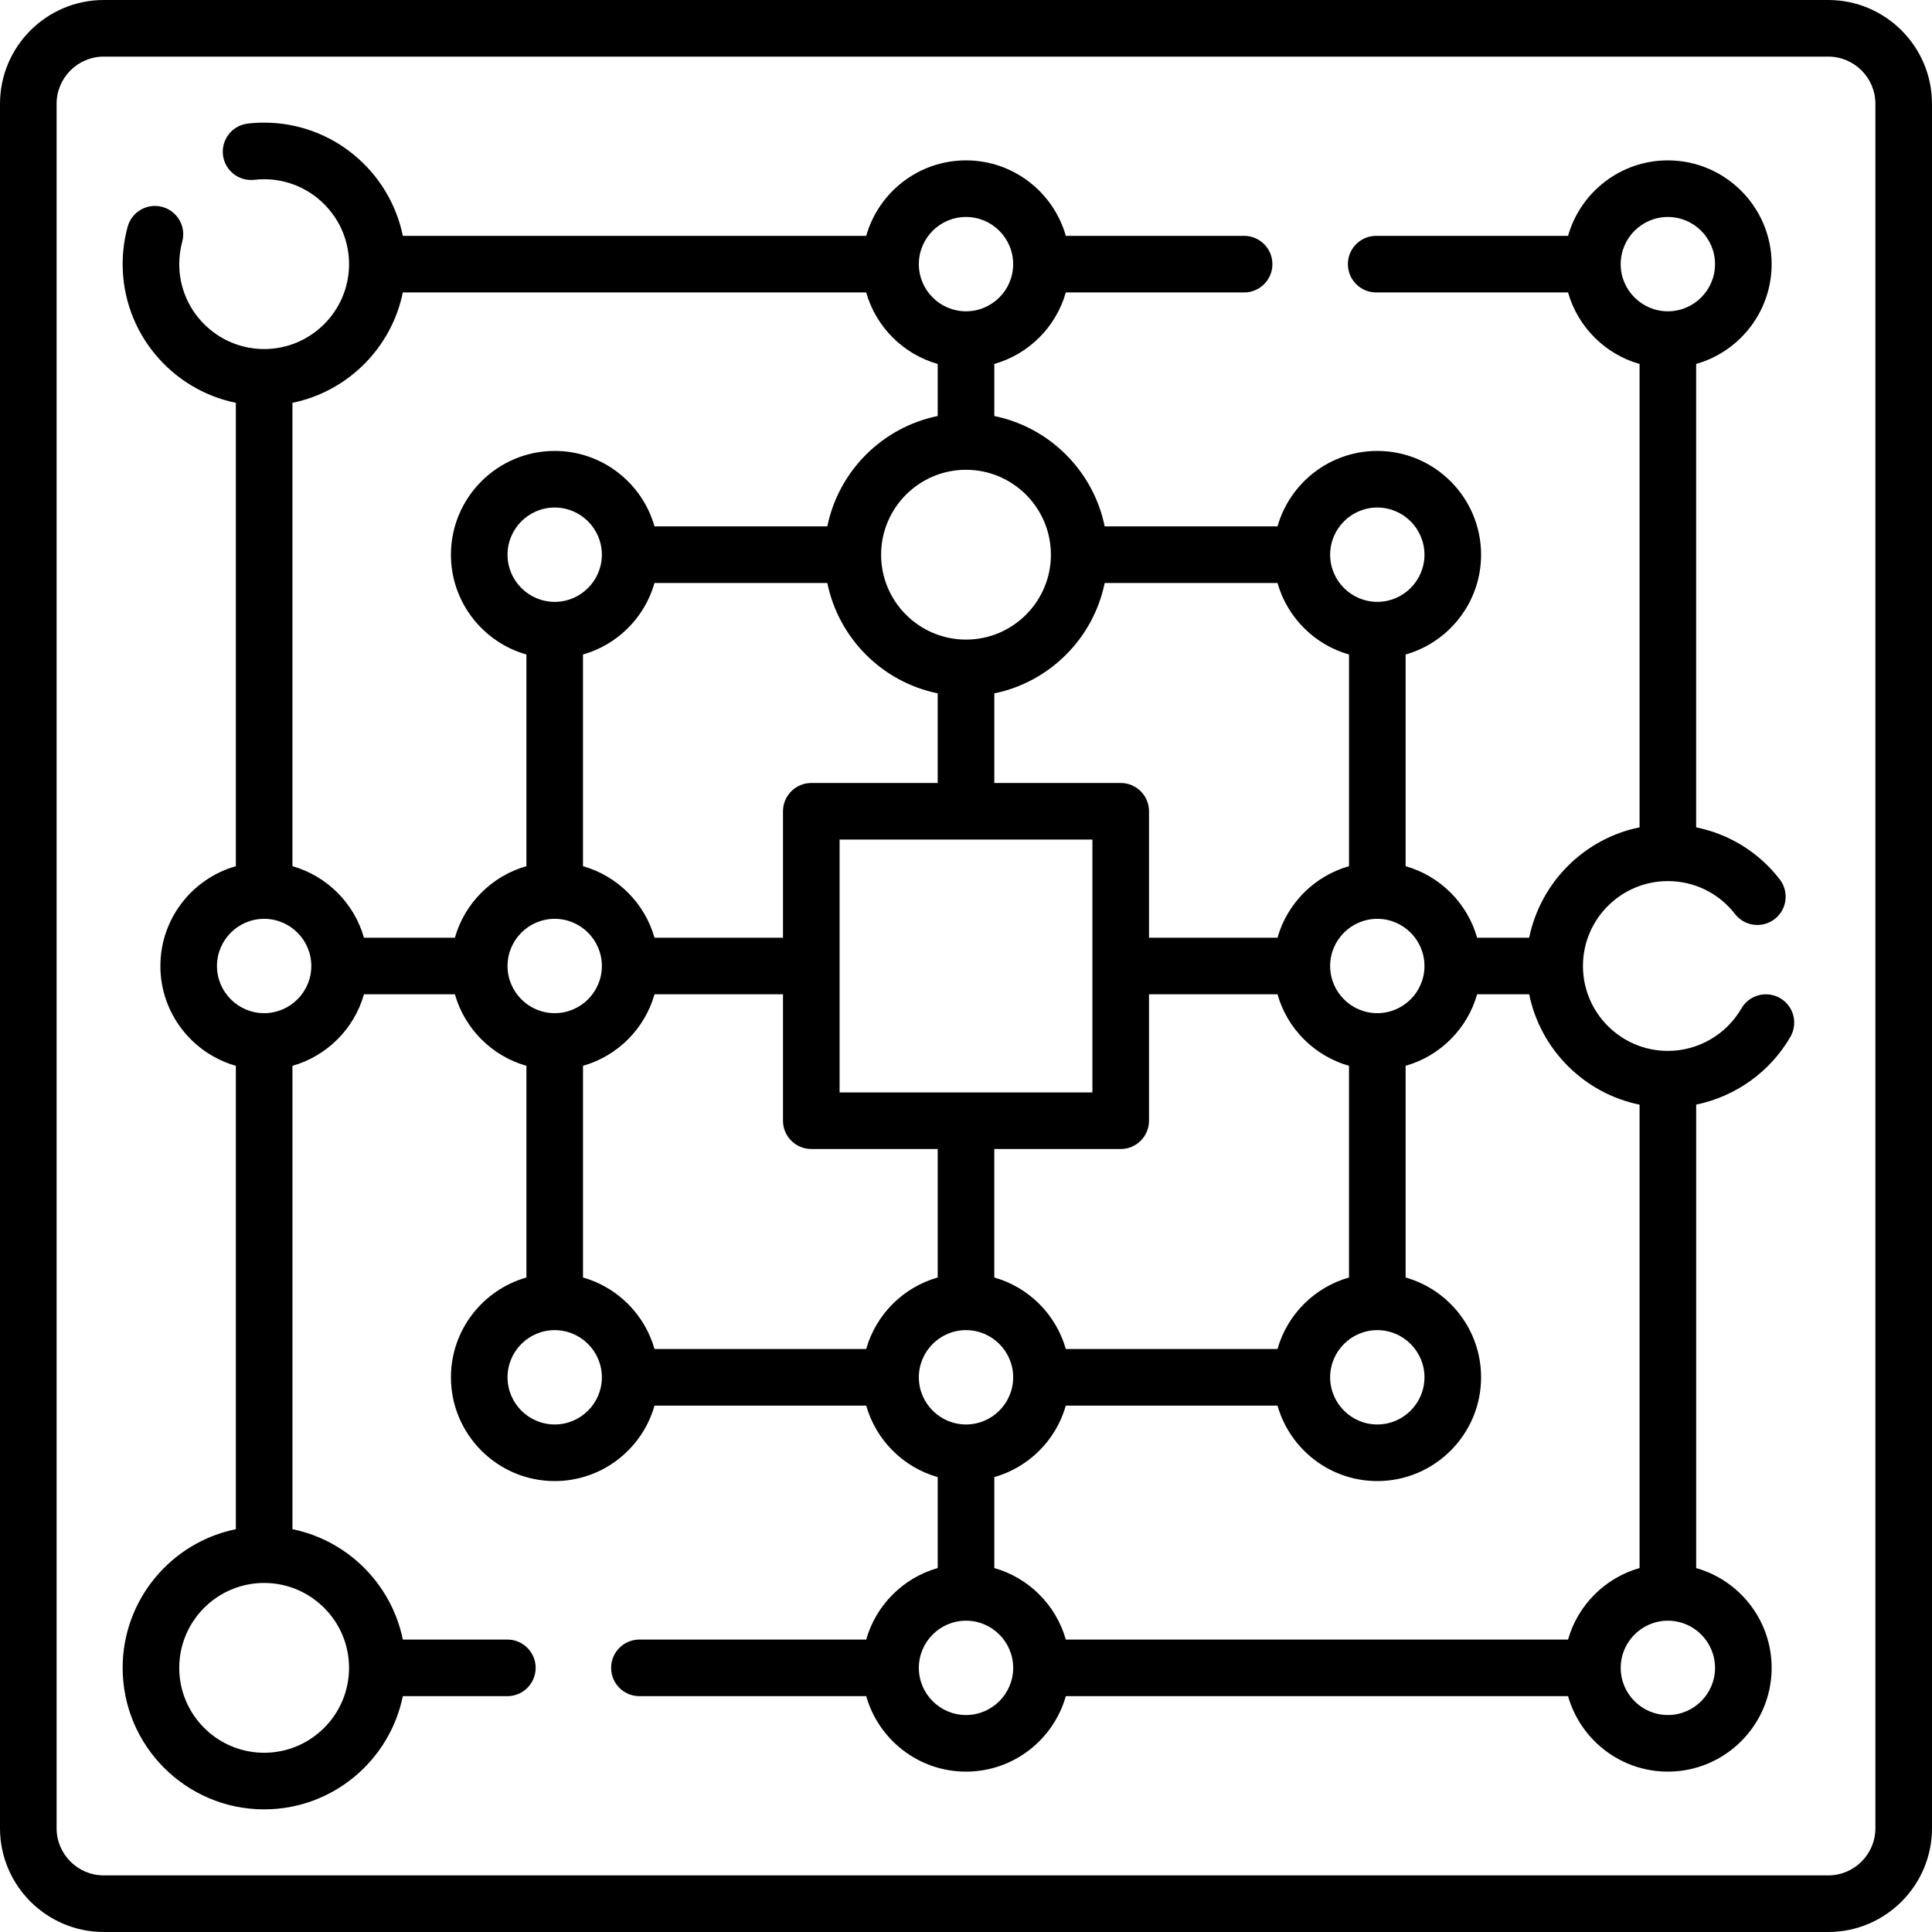 <svg id="Capa_1" enable-background="new 0 0 512 512" height="512" viewBox="0 0 512 512" width="512" xmlns="http://www.w3.org/2000/svg"><g><path d="m484.5 0h-457c-15.16 0-27.5 12.34-27.5 27.5v457c0 15.16 12.34 27.5 27.5 27.5h457c15.16 0 27.5-12.34 27.5-27.5v-457c0-15.16-12.34-27.5-27.5-27.5zm12.5 484.5c0 6.89-5.61 12.5-12.5 12.5h-457c-6.89 0-12.5-5.61-12.5-12.5v-457c0-6.89 5.61-12.5 12.5-12.5h457c6.89 0 12.5 5.61 12.5 12.5z"/><path d="m474.48 274.76c2.07-3.59.85-8.18-2.74-10.25-3.58-2.07-8.17-.85-10.25 2.73-4.01 6.95-11.48 11.26-19.49 11.26-12.41 0-22.5-10.09-22.5-22.5s10.09-22.5 22.5-22.5c7.01 0 13.49 3.18 17.79 8.72 2.54 3.28 7.25 3.87 10.53 1.33 3.27-2.54 3.86-7.25 1.32-10.52-5.59-7.22-13.42-12.01-22.14-13.77v-122.81c11.53-3.27 20-13.89 20-26.45 0-15.16-12.34-27.5-27.5-27.5-12.56 0-23.18 8.47-26.45 20h-50.85c-4.14 0-7.5 3.36-7.5 7.5s3.36 7.5 7.5 7.5h50.85c2.59 9.14 9.81 16.36 18.95 18.95v122.8c-14.67 2.99-26.26 14.58-29.25 29.25h-13.8c-2.59-9.14-9.81-16.36-18.95-18.95v-56.1c11.53-3.27 20-13.89 20-26.45 0-15.16-12.34-27.5-27.5-27.5-12.56 0-23.18 8.47-26.45 20h-45.8c-2.99-14.67-14.58-26.26-29.25-29.25v-13.8c9.14-2.59 16.36-9.81 18.95-18.95h47.25c4.14 0 7.5-3.36 7.5-7.5s-3.36-7.5-7.5-7.5h-47.25c-3.27-11.53-13.89-20-26.45-20s-23.18 8.47-26.45 20h-122.8c-3.49-17.1-18.64-30-36.75-30-1.44 0-2.9.08-4.32.25-4.12.47-7.07 4.19-6.6 8.31.48 4.11 4.2 7.06 8.31 6.59.86-.1 1.74-.15 2.61-.15 12.41 0 22.5 10.09 22.5 22.5s-10.09 22.5-22.5 22.5-22.5-10.09-22.5-22.5c0-2.02.27-4.02.79-5.95 1.09-4-1.26-8.12-5.26-9.21-3.99-1.1-8.11 1.26-9.21 5.26-.87 3.21-1.32 6.54-1.32 9.9 0 18.11 12.9 33.26 30 36.75v122.8c-11.53 3.27-20 13.89-20 26.45s8.47 23.18 20 26.45v122.8c-17.1 3.49-30 18.64-30 36.75 0 20.68 16.82 37.5 37.5 37.5 18.11 0 33.26-12.9 36.75-30h27.7c4.14 0 7.5-3.36 7.5-7.5s-3.36-7.5-7.5-7.5h-27.7c-2.99-14.67-14.58-26.26-29.25-29.25v-122.8c9.14-2.59 16.36-9.81 18.95-18.95h24.1c2.59 9.14 9.81 16.36 18.95 18.95v56.1c-11.53 3.27-20 13.89-20 26.45 0 15.16 12.34 27.5 27.5 27.5 12.56 0 23.18-8.47 26.45-20h56.1c2.59 9.14 9.81 16.36 18.95 18.95v24.1c-9.14 2.59-16.36 9.81-18.95 18.95h-60.1c-4.15 0-7.5 3.36-7.5 7.5s3.35 7.5 7.5 7.5h60.1c3.27 11.53 13.89 20 26.45 20s23.18-8.47 26.45-20h133.1c3.27 11.53 13.89 20 26.45 20 15.16 0 27.5-12.34 27.5-27.5 0-12.56-8.47-23.18-20-26.45v-122.82c10.38-2.13 19.57-8.62 24.98-17.97zm-44.98-204.76c0-6.89 5.61-12.5 12.5-12.5s12.5 5.61 12.5 12.5-5.61 12.5-12.5 12.5-12.5-5.61-12.5-12.5zm-52 186c0 6.89-5.61 12.5-12.5 12.5s-12.5-5.61-12.5-12.5 5.61-12.5 12.5-12.5 12.5 5.61 12.5 12.5zm-223-82.55c9.14-2.59 16.36-9.81 18.95-18.95h45.8c2.99 14.67 14.58 26.26 29.25 29.25v23.75h-33.5c-4.14 0-7.5 3.36-7.5 7.5v33.5h-34.05c-2.59-9.14-9.81-16.36-18.95-18.95zm-7.5-13.95c-6.89 0-12.5-5.61-12.5-12.5s5.61-12.5 12.5-12.5 12.5 5.61 12.5 12.5-5.61 12.5-12.5 12.5zm75.5 63c17.67.02 49.42.02 67 0v67h-67zm41 82h33.5c4.14 0 7.5-3.36 7.5-7.5v-33.5h34.05c2.59 9.14 9.81 16.36 18.95 18.95v56.1c-9.14 2.59-16.36 9.81-18.95 18.95h-56.1c-2.59-9.14-9.81-16.36-18.95-18.95zm101.5 48c6.89 0 12.5 5.61 12.5 12.5s-5.61 12.5-12.5 12.5-12.5-5.61-12.5-12.5 5.61-12.5 12.5-12.5zm0-218c6.89 0 12.5 5.61 12.5 12.5s-5.61 12.5-12.5 12.5-12.5-5.61-12.5-12.5 5.61-12.5 12.5-12.5zm-72.25 20h45.8c2.59 9.14 9.81 16.36 18.95 18.95v56.1c-9.14 2.59-16.36 9.81-18.95 18.95h-34.05v-33.5c0-4.14-3.36-7.5-7.5-7.5h-33.5v-23.75c14.67-2.99 26.26-14.58 29.25-29.25zm-14.25-7.5c0 12.41-10.09 22.5-22.5 22.5s-22.5-10.09-22.5-22.5 10.09-22.5 22.5-22.5 22.5 10.09 22.5 22.5zm-22.5-89.5c6.89 0 12.5 5.61 12.5 12.5s-5.61 12.5-12.5 12.5-12.5-5.61-12.5-12.5 5.61-12.5 12.5-12.5zm-163.5 384.5c0 12.41-10.09 22.5-22.5 22.5s-22.5-10.09-22.5-22.5 10.09-22.5 22.5-22.5 22.5 10.09 22.5 22.5zm-22.5-173.5c-6.89 0-12.5-5.61-12.5-12.5s5.61-12.5 12.5-12.5 12.5 5.61 12.5 12.5-5.61 12.5-12.5 12.5zm50.55-20h-24.1c-2.59-9.14-9.81-16.36-18.95-18.95v-122.8c14.67-2.99 26.26-14.58 29.25-29.25h122.8c2.59 9.14 9.81 16.36 18.95 18.95v13.8c-14.67 2.99-26.26 14.58-29.25 29.25h-45.8c-3.27-11.53-13.89-20-26.45-20-15.16 0-27.5 12.34-27.5 27.5 0 12.56 8.47 23.18 20 26.45v56.1c-9.14 2.59-16.36 9.81-18.95 18.95zm13.95 7.5c0-6.89 5.61-12.5 12.5-12.5s12.5 5.61 12.5 12.5-5.61 12.5-12.5 12.5-12.5-5.61-12.5-12.5zm12.5 121.5c-6.89 0-12.5-5.61-12.5-12.5s5.61-12.5 12.5-12.5 12.5 5.61 12.5 12.5-5.61 12.5-12.5 12.5zm82.55-20h-56.1c-2.59-9.14-9.81-16.36-18.95-18.95v-56.1c9.14-2.59 16.36-9.81 18.95-18.95h34.05v33.5c0 4.14 3.36 7.5 7.5 7.5h33.5v34.05c-9.14 2.59-16.36 9.81-18.95 18.95zm13.95 7.5c0-6.89 5.61-12.5 12.5-12.5s12.5 5.61 12.5 12.5-5.61 12.5-12.5 12.5-12.5-5.61-12.5-12.5zm12.5 89.5c-6.89 0-12.5-5.61-12.5-12.5s5.61-12.5 12.5-12.5 12.5 5.61 12.5 12.5-5.61 12.5-12.5 12.5zm159.55-20h-133.1c-2.59-9.14-9.81-16.36-18.95-18.95v-24.1c9.14-2.59 16.36-9.81 18.95-18.95h56.1c3.27 11.53 13.89 20 26.45 20 15.16 0 27.5-12.34 27.5-27.5 0-12.56-8.47-23.18-20-26.45v-56.1c9.14-2.59 16.36-9.81 18.95-18.95h13.8c2.99 14.67 14.58 26.26 29.25 29.25v122.8c-9.14 2.59-16.36 9.81-18.95 18.95zm38.95 7.5c0 6.89-5.61 12.5-12.5 12.5s-12.5-5.61-12.5-12.5 5.61-12.5 12.5-12.5 12.5 5.61 12.5 12.5z"/></g></svg>